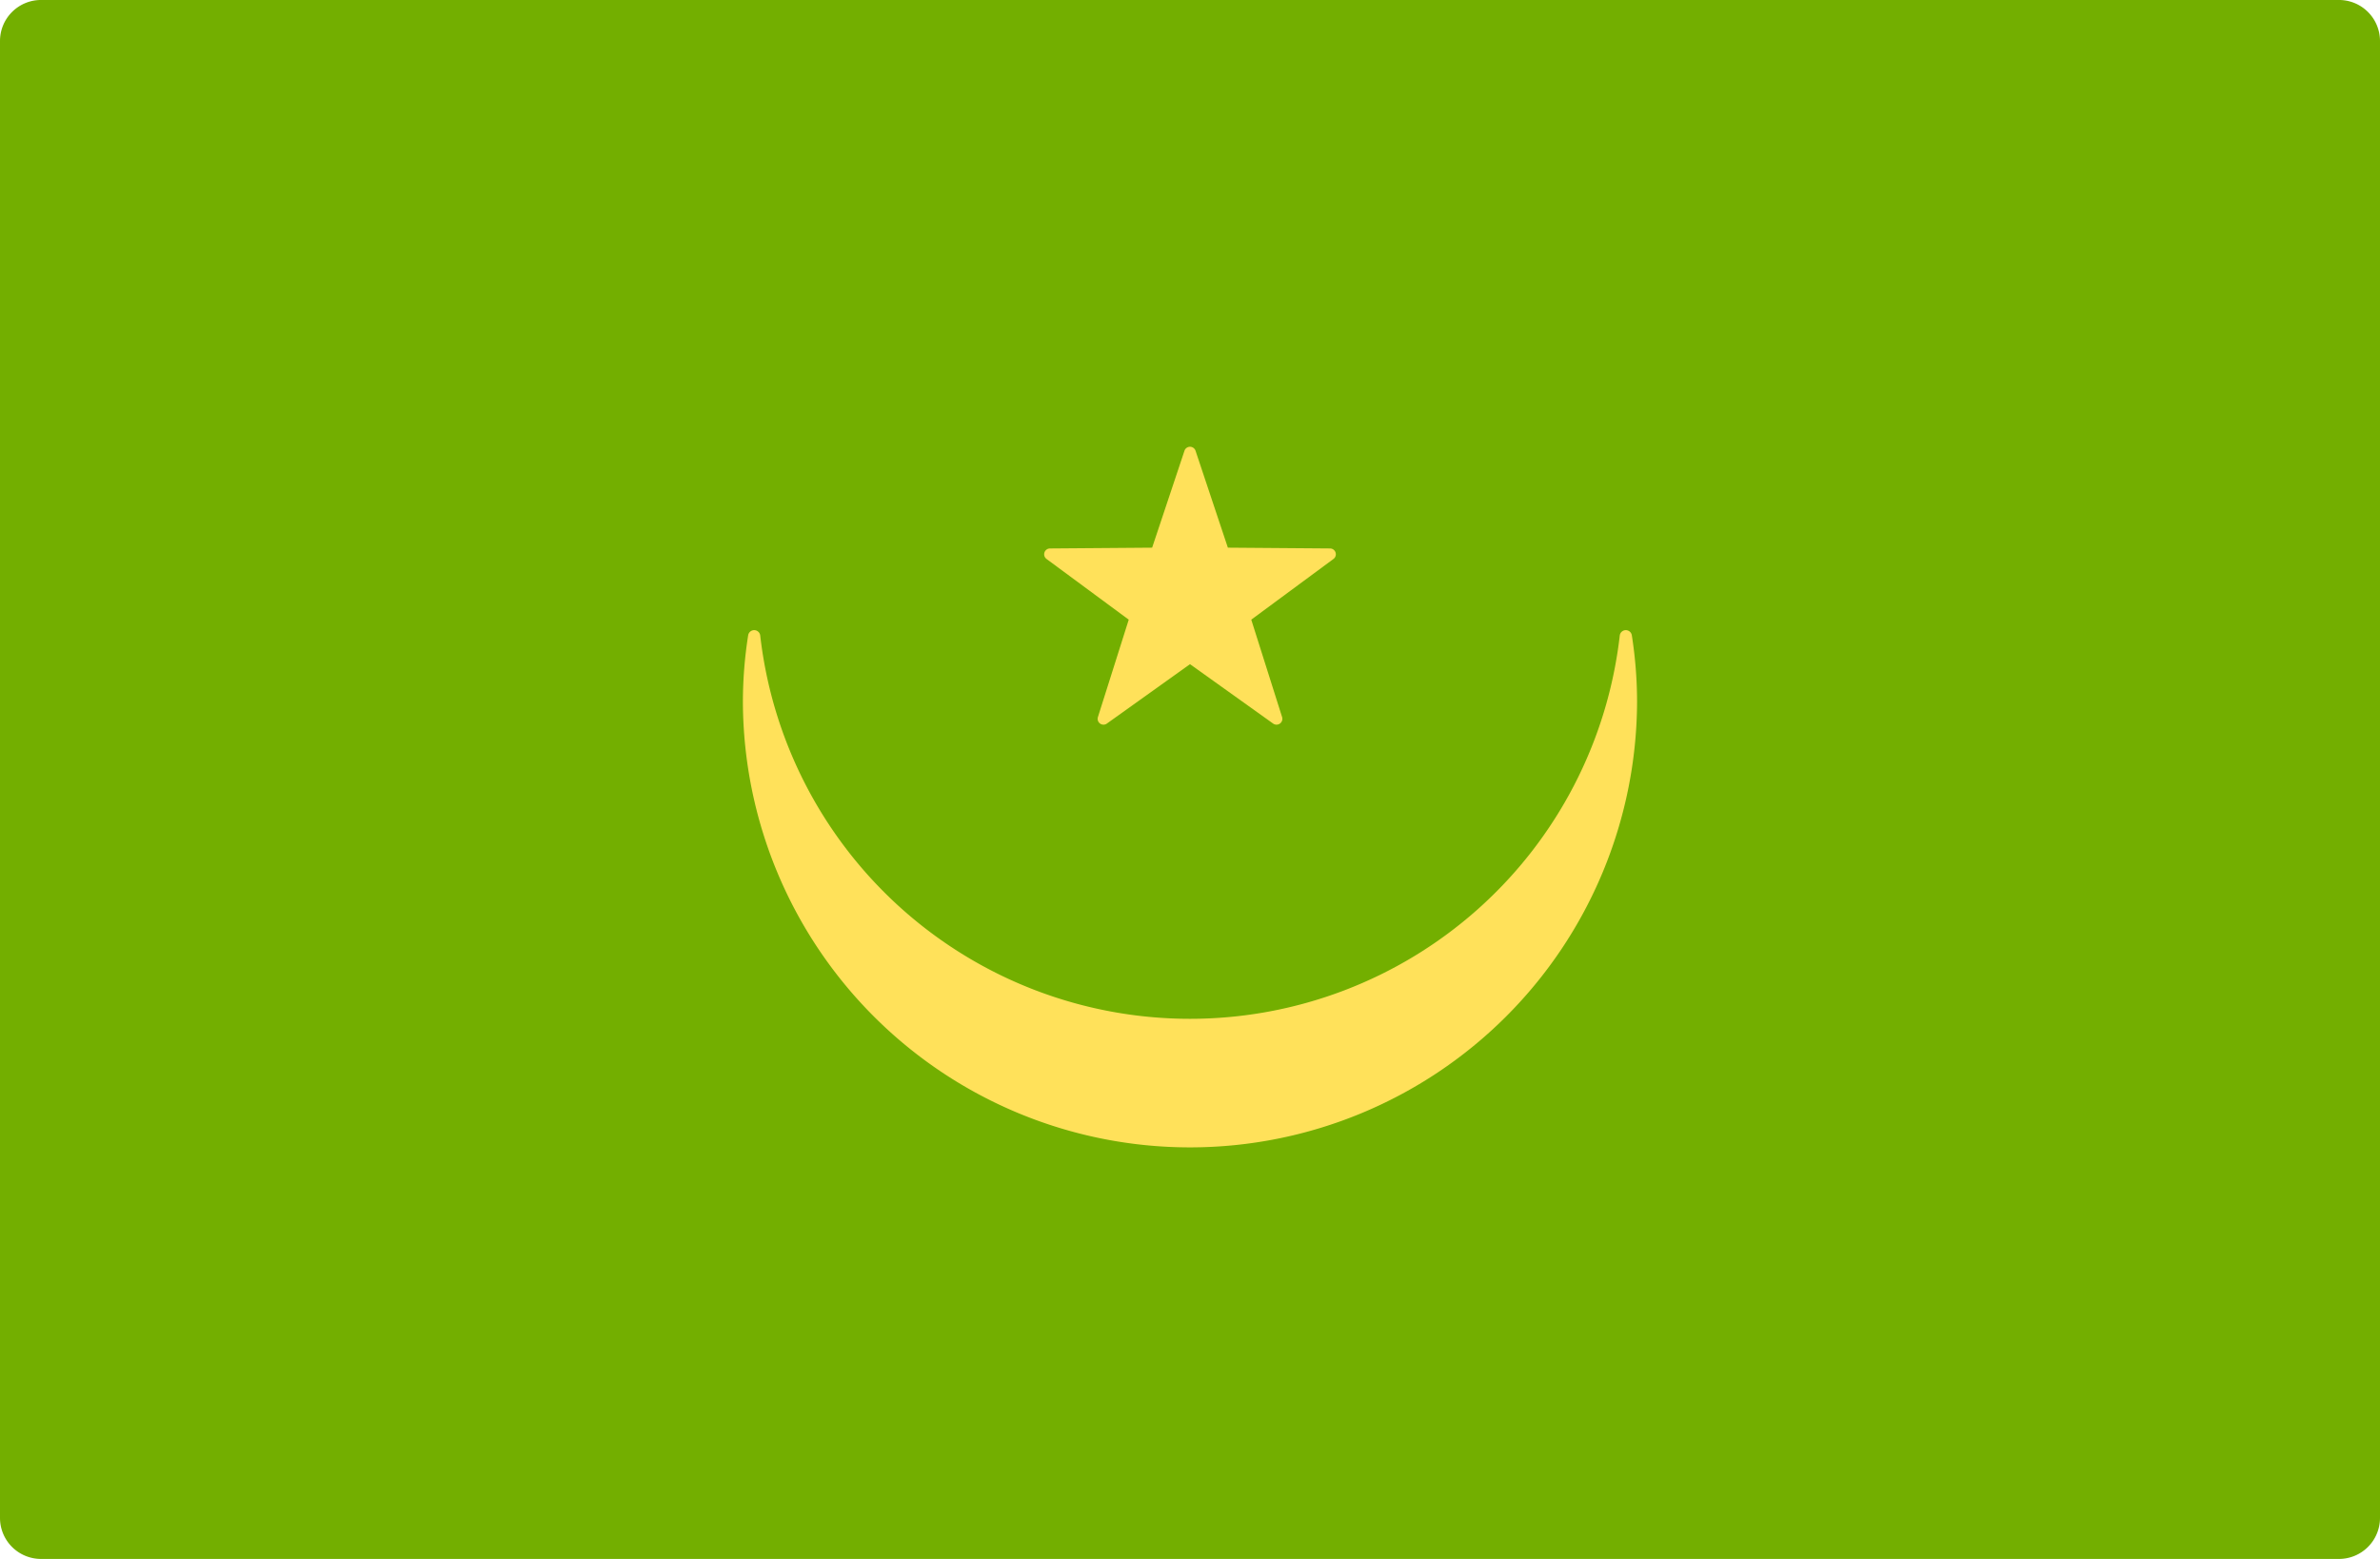 <svg xmlns="http://www.w3.org/2000/svg" width="512" height="335.449" viewBox="0 0 512 335.449"><g transform="translate(0 -88.276)"><path d="M503.172,423.725H8.828A8.829,8.829,0,0,1,0,414.9V97.1a8.829,8.829,0,0,1,8.828-8.828H503.173A8.829,8.829,0,0,1,512,97.1V414.9A8.83,8.83,0,0,1,503.172,423.725Z" fill="#73af00"/><path d="M351.049,224.981a1.31,1.31,0,0,0-2.6.084,93.058,93.058,0,0,1-184.9,0,1.31,1.31,0,0,0-2.6-.084,92.276,92.276,0,0,0-1.132,14.315,96.18,96.18,0,0,0,192.359,0A92.809,92.809,0,0,0,351.049,224.981Z" fill="#ffe15a"/><path d="M254.81,185.268l-6.955,20.854-21.983.17a1.254,1.254,0,0,0-.735,2.263l17.685,13.059-6.631,20.96a1.255,1.255,0,0,0,1.926,1.4L256,231.19l17.885,12.783a1.255,1.255,0,0,0,1.926-1.4l-6.631-20.96,17.685-13.059a1.254,1.254,0,0,0-.735-2.263l-21.983-.17-6.955-20.854A1.256,1.256,0,0,0,254.81,185.268Z" fill="#ffe15a"/></g></svg>